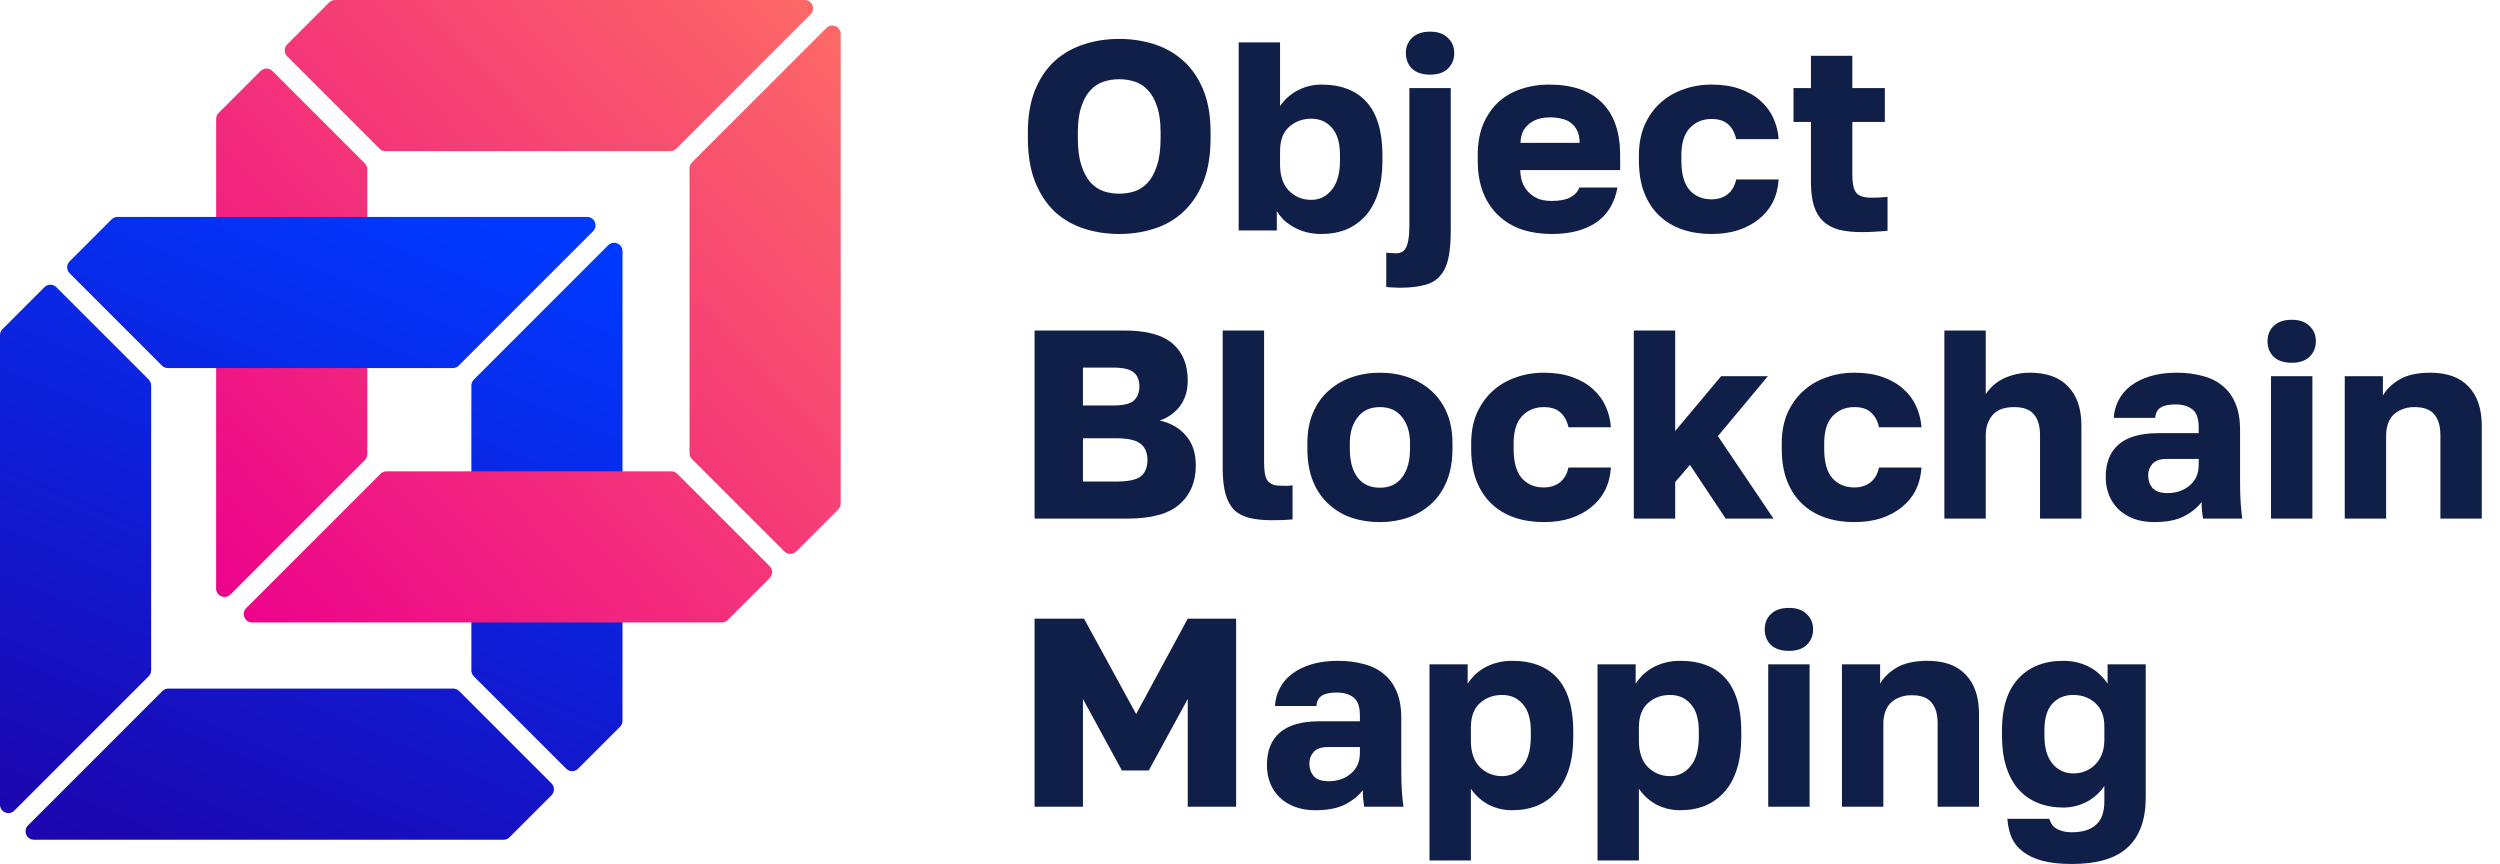<svg width="1128" height="390" viewBox="0 0 1128 390" fill="none" xmlns="http://www.w3.org/2000/svg">
<path d="M67.09 305.129L6.468 365.751C4.081 368.138 -2.10762e-07 366.447 0 363.072L1.32322e-05 151.191C1.3295e-05 150.186 0.399 149.223 1.11 148.512L20.054 129.568C21.534 128.088 23.933 128.088 25.413 129.568L67.09 171.245C67.801 171.956 68.2 172.92 68.2 173.924L68.2 302.45C68.2 303.454 67.801 304.418 67.09 305.129Z" fill="url(#paint0_linear)"/>
<path d="M73.278 311.798L12.655 372.42C10.269 374.807 11.959 378.888 15.335 378.888H227.215C228.22 378.888 229.184 378.489 229.894 377.778L248.839 358.834C250.318 357.354 250.318 354.955 248.839 353.475L207.161 311.798C206.45 311.087 205.487 310.688 204.482 310.688H75.957C74.952 310.688 73.988 311.087 73.278 311.798Z" fill="url(#paint1_linear)"/>
<path d="M213.793 171.285L274.415 110.663C276.802 108.276 280.883 109.966 280.883 113.342V325.222C280.883 326.227 280.484 327.191 279.774 327.901L260.829 346.846C259.35 348.325 256.951 348.325 255.471 346.846L213.793 305.168C213.083 304.457 212.683 303.494 212.683 302.489L212.683 173.964C212.683 172.959 213.083 171.995 213.793 171.285Z" fill="url(#paint2_linear)"/>
<path d="M305.123 67.09L365.746 6.468C368.132 4.081 366.442 -7.37747e-08 363.066 0L151.186 4.6308e-06C150.181 4.65276e-06 149.217 0.399 148.507 1.11L129.562 20.054C128.083 21.534 128.083 23.933 129.562 25.413L171.24 67.09C171.951 67.801 172.914 68.2 173.919 68.2L302.444 68.2C303.449 68.2 304.413 67.801 305.123 67.09Z" fill="url(#paint3_linear)"/>
<path d="M312.222 73.254L372.844 12.632C375.231 10.245 379.312 11.935 379.312 15.311V227.191C379.312 228.196 378.913 229.16 378.202 229.871L359.258 248.815C357.778 250.295 355.379 250.295 353.9 248.815L312.222 207.137C311.511 206.427 311.112 205.463 311.112 204.458L311.112 75.933C311.112 74.928 311.511 73.965 312.222 73.254Z" fill="url(#paint4_linear)"/>
<path d="M164.608 207.603L103.986 268.225C101.599 270.612 97.518 268.921 97.518 265.546L97.518 53.665C97.518 52.66 97.917 51.697 98.627 50.986L117.572 32.042C119.051 30.562 121.45 30.562 122.93 32.042L164.608 73.72C165.318 74.43 165.718 75.394 165.718 76.399L165.718 204.924C165.718 205.929 165.318 206.892 164.608 207.603Z" fill="url(#paint5_linear)"/>
<path d="M171.706 213.767L111.084 274.389C108.697 276.776 110.388 280.857 113.763 280.857H325.644C326.649 280.857 327.613 280.458 328.323 279.747L347.268 260.803C348.747 259.323 348.747 256.924 347.268 255.444L305.59 213.767C304.879 213.056 303.915 212.657 302.911 212.657H174.386C173.381 212.657 172.417 213.056 171.706 213.767Z" fill="url(#paint6_linear)"/>
<path d="M206.962 164.968L267.584 104.346C269.971 101.959 268.28 97.878 264.905 97.878L53.024 97.878C52.02 97.878 51.056 98.277 50.345 98.988L31.401 117.932C29.921 119.412 29.921 121.811 31.401 123.29L73.079 164.968C73.789 165.679 74.753 166.078 75.758 166.078L204.283 166.078C205.288 166.078 206.251 165.679 206.962 164.968Z" fill="url(#paint7_linear)"/>
<path d="M504.992 105.576C499.414 105.576 494.12 104.768 489.109 103.151C484.097 101.535 479.692 98.989 475.893 95.513C472.175 91.956 469.224 87.47 467.042 82.055C464.86 76.558 463.768 69.93 463.768 62.171V59.746C463.768 52.309 464.86 45.924 467.042 40.589C469.224 35.254 472.175 30.89 475.893 27.495C479.692 24.1 484.097 21.594 489.109 19.978C494.12 18.361 499.414 17.553 504.992 17.553C510.569 17.553 515.863 18.361 520.875 19.978C525.886 21.594 530.251 24.1 533.969 27.495C537.768 30.89 540.759 35.254 542.941 40.589C545.123 45.924 546.215 52.309 546.215 59.746V62.171C546.215 69.93 545.123 76.558 542.941 82.055C540.759 87.47 537.768 91.956 533.969 95.513C530.251 98.989 525.886 101.535 520.875 103.151C515.863 104.768 510.569 105.576 504.992 105.576ZM504.992 87.389C507.416 87.389 509.761 87.026 512.024 86.298C514.287 85.49 516.267 84.156 517.965 82.297C519.662 80.357 521.036 77.771 522.087 74.538C523.138 71.304 523.663 67.182 523.663 62.171V59.746C523.663 55.058 523.138 51.178 522.087 48.106C521.036 44.954 519.662 42.489 517.965 40.71C516.267 38.851 514.287 37.558 512.024 36.831C509.761 36.103 507.416 35.739 504.992 35.739C502.567 35.739 500.223 36.103 497.959 36.831C495.696 37.558 493.716 38.851 492.018 40.71C490.321 42.489 488.947 44.954 487.896 48.106C486.845 51.178 486.32 55.058 486.32 59.746V62.171C486.32 67.182 486.845 71.304 487.896 74.538C488.947 77.771 490.321 80.357 492.018 82.297C493.716 84.156 495.696 85.49 497.959 86.298C500.223 87.026 502.567 87.389 504.992 87.389ZM596.111 105.576C593.686 105.576 591.422 105.293 589.321 104.727C587.219 104.162 585.32 103.394 583.622 102.424C581.925 101.454 580.43 100.363 579.136 99.15C577.924 97.857 576.914 96.564 576.105 95.27V104H558.889V19.129H577.56V47.864C579.743 44.712 582.45 42.327 585.684 40.71C588.998 39.013 592.473 38.164 596.111 38.164C605.163 38.164 612.034 40.832 616.722 46.166C621.41 51.501 623.754 59.463 623.754 70.052V72.477C623.754 77.973 623.108 82.782 621.814 86.904C620.521 91.027 618.662 94.462 616.237 97.21C613.812 99.959 610.902 102.06 607.508 103.515C604.113 104.889 600.314 105.576 596.111 105.576ZM591.625 90.178C595.343 90.178 598.414 88.683 600.839 85.692C603.345 82.701 604.598 78.296 604.598 72.477V70.052C604.598 64.474 603.385 60.352 600.96 57.685C598.616 54.936 595.504 53.562 591.625 53.562C587.664 53.562 584.309 54.815 581.561 57.321C578.894 59.746 577.56 63.383 577.56 68.233V74.295C577.56 79.387 578.894 83.308 581.561 86.056C584.309 88.804 587.664 90.178 591.625 90.178ZM631.542 129.825C630.653 129.825 629.643 129.785 628.511 129.704C627.38 129.704 626.369 129.623 625.48 129.461V113.942C626.127 114.104 626.854 114.185 627.663 114.185C628.39 114.265 629.077 114.306 629.724 114.306C630.694 114.306 631.542 114.144 632.27 113.821C633.078 113.497 633.725 112.891 634.21 112.002C634.776 111.113 635.18 109.86 635.422 108.244C635.745 106.708 635.907 104.687 635.907 102.181V39.74H654.579V104C654.579 109.092 654.215 113.295 653.488 116.609C652.76 119.923 651.507 122.55 649.729 124.49C648.032 126.511 645.688 127.885 642.697 128.613C639.706 129.421 635.988 129.825 631.542 129.825ZM645.243 33.678C641.767 33.678 639.059 32.789 637.12 31.011C635.261 29.152 634.331 26.808 634.331 23.979C634.331 21.15 635.261 18.846 637.12 17.068C639.059 15.209 641.767 14.279 645.243 14.279C648.719 14.279 651.386 15.209 653.245 17.068C655.185 18.846 656.155 21.15 656.155 23.979C656.155 26.808 655.185 29.152 653.245 31.011C651.386 32.789 648.719 33.678 645.243 33.678ZM700.096 105.576C695.408 105.576 691.002 104.93 686.88 103.636C682.839 102.262 679.322 100.201 676.332 97.453C673.341 94.705 670.997 91.269 669.3 87.147C667.602 82.944 666.753 78.054 666.753 72.477V70.052C666.753 64.717 667.562 60.069 669.178 56.108C670.876 52.148 673.139 48.834 675.968 46.166C678.878 43.499 682.273 41.519 686.153 40.225C690.113 38.851 694.357 38.164 698.883 38.164C709.472 38.164 717.474 40.913 722.89 46.409C728.305 51.825 731.013 59.705 731.013 70.052V76.72H685.91C685.991 79.226 686.435 81.368 687.244 83.146C688.052 84.843 689.103 86.258 690.396 87.389C691.689 88.521 693.144 89.37 694.761 89.936C696.458 90.421 698.237 90.663 700.096 90.663C703.652 90.663 706.441 90.138 708.461 89.087C710.563 87.955 711.937 86.46 712.584 84.601H729.801C728.507 91.633 725.314 96.887 720.222 100.363C715.13 103.838 708.421 105.576 700.096 105.576ZM699.489 52.956C697.792 52.956 696.135 53.158 694.518 53.562C692.983 53.967 691.568 54.654 690.275 55.623C689.062 56.513 688.052 57.685 687.244 59.14C686.516 60.594 686.112 62.373 686.031 64.474H712.705C712.705 62.211 712.341 60.352 711.614 58.897C710.886 57.442 709.916 56.27 708.704 55.381C707.572 54.492 706.198 53.886 704.582 53.562C702.965 53.158 701.268 52.956 699.489 52.956ZM772.217 105.576C767.448 105.576 763.043 104.889 759.001 103.515C755.041 102.141 751.606 100.08 748.696 97.332C745.786 94.583 743.523 91.148 741.906 87.026C740.289 82.903 739.481 78.054 739.481 72.477V70.052C739.481 64.959 740.33 60.433 742.027 56.472C743.805 52.511 746.15 49.197 749.059 46.53C752.05 43.782 755.526 41.721 759.486 40.347C763.447 38.892 767.691 38.164 772.217 38.164C777.067 38.164 781.31 38.811 784.948 40.104C788.666 41.398 791.778 43.176 794.284 45.439C796.789 47.621 798.729 50.208 800.103 53.199C801.477 56.189 802.286 59.382 802.528 62.777H783.372C782.725 59.867 781.513 57.644 779.734 56.108C778.037 54.492 775.531 53.684 772.217 53.684C768.256 53.684 764.983 55.058 762.396 57.806C759.891 60.473 758.638 64.555 758.638 70.052V72.477C758.638 78.458 759.85 82.863 762.275 85.692C764.781 88.521 768.095 89.936 772.217 89.936C775.046 89.936 777.431 89.208 779.371 87.753C781.391 86.218 782.725 83.954 783.372 80.964H802.528C802.286 84.763 801.397 88.198 799.861 91.269C798.325 94.26 796.223 96.806 793.556 98.908C790.97 101.009 787.858 102.666 784.22 103.879C780.664 105.01 776.663 105.576 772.217 105.576ZM840.138 104.727C836.096 104.727 832.621 104.364 829.711 103.636C826.801 102.828 824.416 101.535 822.557 99.756C820.698 97.978 819.324 95.675 818.435 92.846C817.546 89.936 817.101 86.379 817.101 82.176V55.017H809.22V39.74H817.101V25.191H835.773V39.74H850.443V55.017H835.773V79.145C835.773 82.782 836.339 85.369 837.47 86.904C838.683 88.44 840.986 89.208 844.381 89.208C846.806 89.208 849.231 89.087 851.656 88.844V104.121C850.12 104.283 848.504 104.404 846.806 104.485C845.109 104.647 842.886 104.727 840.138 104.727ZM466.8 149.129H507.416C517.359 149.129 524.593 151.109 529.119 155.07C533.646 158.95 535.909 164.527 535.909 171.802C535.909 176.166 534.777 179.925 532.514 183.077C530.251 186.149 527.179 188.372 523.3 189.746C528.311 190.877 532.272 193.181 535.181 196.657C538.091 200.052 539.546 204.497 539.546 209.994C539.546 217.43 537.081 223.29 532.15 227.574C527.301 231.858 519.46 234 508.629 234H466.8V149.129ZM503.779 217.268C509.033 217.268 512.67 216.5 514.691 214.965C516.712 213.348 517.722 210.883 517.722 207.569C517.722 204.255 516.671 201.789 514.57 200.173C512.549 198.556 508.871 197.748 503.537 197.748H488.624V217.268H503.779ZM502.082 182.956C506.77 182.956 509.922 182.229 511.539 180.774C513.236 179.238 514.085 177.096 514.085 174.348C514.085 171.519 513.236 169.417 511.539 168.043C509.922 166.588 506.81 165.861 502.203 165.861H488.624V182.956H502.082ZM574.11 234.727C570.231 234.727 566.876 234.404 564.047 233.758C561.218 233.111 558.874 231.939 557.015 230.241C555.237 228.463 553.903 226.079 553.014 223.088C552.125 220.016 551.68 216.096 551.68 211.327V149.129H570.352V208.539C570.352 210.559 570.473 212.257 570.716 213.631C570.958 215.005 571.362 216.096 571.928 216.905C572.575 217.713 573.464 218.319 574.595 218.723C575.727 219.047 577.141 219.208 578.839 219.208C579.809 219.208 580.617 219.208 581.264 219.208C581.91 219.127 582.557 219.047 583.204 218.966V234.364C580.779 234.606 577.748 234.727 574.11 234.727ZM622.618 235.576C618.091 235.576 613.848 234.93 609.887 233.636C605.926 232.262 602.451 230.201 599.46 227.453C596.469 224.705 594.125 221.269 592.428 217.147C590.73 212.944 589.882 208.054 589.882 202.476V200.052C589.882 194.798 590.73 190.19 592.428 186.23C594.125 182.269 596.469 178.955 599.46 176.288C602.451 173.62 605.926 171.6 609.887 170.225C613.848 168.851 618.091 168.164 622.618 168.164C627.144 168.164 631.388 168.851 635.348 170.225C639.309 171.6 642.785 173.62 645.775 176.288C648.766 178.955 651.11 182.269 652.807 186.23C654.505 190.19 655.354 194.798 655.354 200.052V202.476C655.354 207.973 654.505 212.823 652.807 217.026C651.11 221.148 648.766 224.583 645.775 227.332C642.785 230.08 639.309 232.141 635.348 233.515C631.388 234.889 627.144 235.576 622.618 235.576ZM622.618 220.057C626.982 220.057 630.337 218.481 632.681 215.328C635.025 212.176 636.197 207.892 636.197 202.476V200.052C636.197 195.202 635.025 191.282 632.681 188.291C630.337 185.219 626.982 183.684 622.618 183.684C618.253 183.684 614.898 185.219 612.554 188.291C610.21 191.282 609.038 195.202 609.038 200.052V202.476C609.038 208.054 610.21 212.378 612.554 215.45C614.898 218.521 618.253 220.057 622.618 220.057ZM696.529 235.576C691.76 235.576 687.355 234.889 683.314 233.515C679.353 232.141 675.918 230.08 673.008 227.332C670.098 224.583 667.835 221.148 666.218 217.026C664.602 212.903 663.793 208.054 663.793 202.476V200.052C663.793 194.959 664.642 190.433 666.339 186.472C668.118 182.512 670.462 179.198 673.372 176.53C676.362 173.782 679.838 171.721 683.799 170.347C687.759 168.892 692.003 168.164 696.529 168.164C701.379 168.164 705.623 168.811 709.26 170.104C712.978 171.397 716.09 173.176 718.596 175.439C721.102 177.621 723.041 180.208 724.416 183.199C725.79 186.189 726.598 189.382 726.84 192.777H707.684C707.037 189.867 705.825 187.644 704.046 186.108C702.349 184.492 699.843 183.684 696.529 183.684C692.569 183.684 689.295 185.058 686.709 187.806C684.203 190.473 682.95 194.555 682.95 200.052V202.476C682.95 208.458 684.162 212.863 686.587 215.692C689.093 218.521 692.407 219.936 696.529 219.936C699.358 219.936 701.743 219.208 703.683 217.753C705.704 216.217 707.037 213.954 707.684 210.964H726.84C726.598 214.763 725.709 218.198 724.173 221.269C722.637 224.26 720.536 226.806 717.868 228.908C715.282 231.009 712.17 232.666 708.533 233.879C704.976 235.01 700.975 235.576 696.529 235.576ZM737.17 149.129H755.842V194.474L776.574 169.74H797.671L775.119 196.778L800.217 234H778.635L762.51 209.751L755.842 217.511V234H737.17V149.129ZM836.657 235.576C831.888 235.576 827.482 234.889 823.441 233.515C819.48 232.141 816.045 230.08 813.135 227.332C810.225 224.583 807.962 221.148 806.346 217.026C804.729 212.903 803.921 208.054 803.921 202.476V200.052C803.921 194.959 804.769 190.433 806.467 186.472C808.245 182.512 810.589 179.198 813.499 176.53C816.49 173.782 819.965 171.721 823.926 170.347C827.887 168.892 832.13 168.164 836.657 168.164C841.506 168.164 845.75 168.811 849.387 170.104C853.105 171.397 856.217 173.176 858.723 175.439C861.229 177.621 863.169 180.208 864.543 183.199C865.917 186.189 866.725 189.382 866.968 192.777H847.811C847.164 189.867 845.952 187.644 844.174 186.108C842.476 184.492 839.971 183.684 836.657 183.684C832.696 183.684 829.422 185.058 826.836 187.806C824.33 190.473 823.077 194.555 823.077 200.052V202.476C823.077 208.458 824.29 212.863 826.715 215.692C829.22 218.521 832.534 219.936 836.657 219.936C839.486 219.936 841.87 219.208 843.81 217.753C845.831 216.217 847.164 213.954 847.811 210.964H866.968C866.725 214.763 865.836 218.198 864.3 221.269C862.765 224.26 860.663 226.806 857.996 228.908C855.409 231.009 852.297 232.666 848.66 233.879C845.103 235.01 841.102 235.576 836.657 235.576ZM877.297 149.129H895.969V177.864C896.615 176.813 897.505 175.722 898.636 174.59C899.768 173.459 901.142 172.408 902.759 171.438C904.456 170.468 906.396 169.7 908.578 169.134C910.761 168.488 913.186 168.164 915.853 168.164C923.532 168.164 929.311 170.266 933.191 174.469C937.151 178.591 939.132 184.451 939.132 192.049V234H920.46V196.414C920.46 192.211 919.531 189.059 917.672 186.957C915.893 184.775 912.943 183.684 908.821 183.684C904.294 183.684 901.021 184.896 899 187.321C896.979 189.746 895.969 192.777 895.969 196.414V234H877.297V149.129ZM971.925 235.576C968.449 235.576 965.337 235.051 962.589 234C959.921 232.949 957.658 231.535 955.799 229.756C953.94 227.897 952.526 225.755 951.556 223.33C950.586 220.825 950.101 218.117 950.101 215.207C950.101 208.822 952.041 203.931 955.92 200.537C959.881 197.142 965.822 195.444 973.743 195.444H992.051V192.777C992.051 188.897 991.122 186.23 989.263 184.775C987.404 183.239 984.857 182.471 981.624 182.471C978.553 182.471 976.289 182.956 974.835 183.926C973.38 184.896 972.571 186.432 972.41 188.533H953.738C953.9 185.623 954.627 182.956 955.92 180.531C957.214 178.025 959.032 175.884 961.376 174.105C963.801 172.246 966.752 170.791 970.227 169.74C973.703 168.69 977.704 168.164 982.23 168.164C986.434 168.164 990.273 168.649 993.749 169.619C997.305 170.508 1000.34 172.004 1002.84 174.105C1005.35 176.126 1007.29 178.793 1008.66 182.107C1010.04 185.341 1010.72 189.301 1010.72 193.989V217.632C1010.72 221.027 1010.8 224.018 1010.97 226.604C1011.13 229.11 1011.37 231.575 1011.69 234H993.991C993.829 232.626 993.668 231.413 993.506 230.363C993.425 229.312 993.385 228.019 993.385 226.483C991.445 229.069 988.737 231.252 985.262 233.03C981.867 234.727 977.421 235.576 971.925 235.576ZM977.987 222.482C981.948 222.482 985.262 221.35 987.929 219.087C990.677 216.824 992.051 213.712 992.051 209.751V207.084H977.381C974.632 207.084 972.571 207.811 971.197 209.266C969.904 210.721 969.257 212.418 969.257 214.358C969.257 216.702 969.904 218.642 971.197 220.178C972.571 221.714 974.835 222.482 977.987 222.482ZM1024.68 169.74H1043.35V234H1024.68V169.74ZM1034.01 163.678C1030.54 163.678 1027.83 162.789 1025.89 161.011C1024.03 159.152 1023.1 156.808 1023.1 153.979C1023.1 151.15 1024.03 148.846 1025.89 147.068C1027.83 145.209 1030.54 144.279 1034.01 144.279C1037.49 144.279 1040.15 145.209 1042.01 147.068C1043.95 148.846 1044.92 151.15 1044.92 153.979C1044.92 156.808 1043.95 159.152 1042.01 161.011C1040.15 162.789 1037.49 163.678 1034.01 163.678ZM1057.95 169.74H1075.16V178.47C1076.78 175.641 1079.29 173.216 1082.68 171.195C1086.16 169.175 1090.76 168.164 1096.5 168.164C1104.18 168.164 1109.96 170.266 1113.84 174.469C1117.8 178.591 1119.78 184.492 1119.78 192.171V234H1101.11V196.414C1101.11 192.211 1100.18 189.059 1098.32 186.957C1096.54 184.775 1093.59 183.684 1089.47 183.684C1087.21 183.684 1085.27 184.047 1083.65 184.775C1082.03 185.421 1080.7 186.311 1079.65 187.442C1078.6 188.574 1077.83 189.948 1077.35 191.564C1076.86 193.1 1076.62 194.717 1076.62 196.414V234H1057.95V169.74ZM466.8 279.129H489.109L512.63 322.171L535.909 279.129H557.733V364H535.909V315.381L518.328 347.632H506.204L488.624 315.381V364H466.8V279.129ZM593.457 365.576C589.982 365.576 586.87 365.051 584.122 364C581.454 362.949 579.191 361.535 577.332 359.756C575.473 357.897 574.058 355.755 573.088 353.33C572.118 350.825 571.633 348.117 571.633 345.207C571.633 338.822 573.573 333.931 577.453 330.537C581.414 327.142 587.355 325.444 595.276 325.444H613.584V322.777C613.584 318.897 612.654 316.23 610.795 314.775C608.936 313.239 606.39 312.471 603.157 312.471C600.085 312.471 597.822 312.956 596.367 313.926C594.912 314.896 594.104 316.432 593.942 318.533H575.271C575.432 315.623 576.16 312.956 577.453 310.531C578.746 308.025 580.565 305.884 582.909 304.105C585.334 302.246 588.284 300.791 591.76 299.74C595.236 298.69 599.237 298.164 603.763 298.164C607.966 298.164 611.806 298.649 615.281 299.619C618.838 300.508 621.869 302.004 624.375 304.105C626.88 306.126 628.82 308.793 630.194 312.107C631.569 315.341 632.256 319.301 632.256 323.989V347.632C632.256 351.027 632.336 354.018 632.498 356.604C632.66 359.11 632.902 361.575 633.226 364H615.524C615.362 362.626 615.201 361.413 615.039 360.363C614.958 359.312 614.918 358.019 614.918 356.483C612.978 359.069 610.27 361.252 606.794 363.03C603.399 364.727 598.954 365.576 593.457 365.576ZM599.52 352.482C603.48 352.482 606.794 351.35 609.462 349.087C612.21 346.824 613.584 343.712 613.584 339.751V337.084H598.913C596.165 337.084 594.104 337.811 592.73 339.266C591.437 340.721 590.79 342.418 590.79 344.358C590.79 346.702 591.437 348.642 592.73 350.178C594.104 351.714 596.367 352.482 599.52 352.482ZM644.996 299.74H662.212V308.47C663.021 307.177 664.031 305.924 665.244 304.711C666.537 303.418 668.032 302.287 669.73 301.317C671.427 300.347 673.327 299.579 675.428 299.013C677.53 298.447 679.793 298.164 682.218 298.164C691.271 298.164 698.141 300.832 702.829 306.166C707.517 311.501 709.862 319.463 709.862 330.052V332.476C709.862 337.973 709.215 342.782 707.922 346.905C706.628 351.027 704.769 354.462 702.344 357.21C699.919 359.959 697.01 362.06 693.615 363.515C690.22 364.889 686.421 365.576 682.218 365.576C678.58 365.576 675.105 364.768 671.791 363.151C668.558 361.454 665.85 359.029 663.667 355.877V388.249H644.996V299.74ZM677.732 350.178C681.45 350.178 684.521 348.683 686.946 345.692C689.452 342.701 690.705 338.296 690.705 332.476V330.052C690.705 324.474 689.492 320.352 687.068 317.685C684.723 314.936 681.612 313.562 677.732 313.562C673.771 313.562 670.417 314.815 667.668 317.321C665.001 319.746 663.667 323.383 663.667 328.233V334.295C663.667 339.387 665.001 343.308 667.668 346.056C670.417 348.804 673.771 350.178 677.732 350.178ZM720.802 299.74H738.019V308.47C738.827 307.177 739.837 305.924 741.05 304.711C742.343 303.418 743.838 302.287 745.536 301.317C747.233 300.347 749.133 299.579 751.234 299.013C753.336 298.447 755.599 298.164 758.024 298.164C767.077 298.164 773.947 300.832 778.635 306.166C783.324 311.501 785.668 319.463 785.668 330.052V332.476C785.668 337.973 785.021 342.782 783.728 346.905C782.434 351.027 780.575 354.462 778.151 357.21C775.726 359.959 772.816 362.06 769.421 363.515C766.026 364.889 762.227 365.576 758.024 365.576C754.387 365.576 750.911 364.768 747.597 363.151C744.364 361.454 741.656 359.029 739.474 355.877V388.249H720.802V299.74ZM753.538 350.178C757.256 350.178 760.328 348.683 762.752 345.692C765.258 342.701 766.511 338.296 766.511 332.476V330.052C766.511 324.474 765.299 320.352 762.874 317.685C760.53 314.936 757.418 313.562 753.538 313.562C749.577 313.562 746.223 314.815 743.475 317.321C740.807 319.746 739.474 323.383 739.474 328.233V334.295C739.474 339.387 740.807 343.308 743.475 346.056C746.223 348.804 749.577 350.178 753.538 350.178ZM797.821 299.74H816.492V364H797.821V299.74ZM807.156 293.678C803.681 293.678 800.973 292.789 799.033 291.011C797.174 289.152 796.244 286.808 796.244 283.979C796.244 281.15 797.174 278.846 799.033 277.068C800.973 275.209 803.681 274.279 807.156 274.279C810.632 274.279 813.299 275.209 815.158 277.068C817.098 278.846 818.068 281.15 818.068 283.979C818.068 286.808 817.098 289.152 815.158 291.011C813.299 292.789 810.632 293.678 807.156 293.678ZM831.092 299.74H848.308V308.47C849.925 305.641 852.431 303.216 855.826 301.195C859.301 299.175 863.909 298.164 869.647 298.164C877.326 298.164 883.106 300.266 886.985 304.469C890.946 308.591 892.926 314.492 892.926 322.171V364H874.255V326.414C874.255 322.211 873.325 319.059 871.466 316.957C869.688 314.775 866.738 313.684 862.615 313.684C860.352 313.684 858.412 314.047 856.796 314.775C855.179 315.421 853.845 316.311 852.794 317.442C851.744 318.574 850.976 319.948 850.491 321.564C850.006 323.1 849.763 324.717 849.763 326.414V364H831.092V299.74ZM934.812 389.825C929.559 389.825 925.113 389.34 921.476 388.37C917.919 387.4 915.009 386.026 912.746 384.248C910.483 382.55 908.785 380.449 907.654 377.943C906.603 375.437 905.956 372.608 905.714 369.456H924.628C924.87 370.183 925.194 370.911 925.598 371.638C926.002 372.366 926.608 373.013 927.417 373.578C928.225 374.144 929.195 374.589 930.326 374.912C931.539 375.316 933.034 375.518 934.812 375.518C939.662 375.518 943.3 374.387 945.724 372.123C948.23 369.941 949.483 366.425 949.483 361.575V354.664C947.301 357.817 944.552 360.241 941.238 361.939C938.005 363.555 934.57 364.364 930.933 364.364C926.73 364.364 922.931 363.677 919.536 362.303C916.141 360.928 913.231 358.908 910.806 356.24C908.381 353.492 906.522 350.097 905.229 346.056C903.936 342.014 903.289 337.286 903.289 331.87V329.445C903.289 319.261 905.754 311.501 910.685 306.166C915.615 300.832 922.365 298.164 930.933 298.164C933.438 298.164 935.702 298.447 937.722 299.013C939.824 299.579 941.723 300.347 943.421 301.317C945.118 302.287 946.573 303.418 947.786 304.711C949.079 305.924 950.13 307.177 950.938 308.47V299.74H968.155V359.756C968.155 369.779 965.447 377.296 960.031 382.308C954.697 387.319 946.29 389.825 934.812 389.825ZM935.419 348.966C939.379 348.966 942.693 347.632 945.361 344.965C948.109 342.216 949.483 338.458 949.483 333.689V327.627C949.483 323.1 948.109 319.625 945.361 317.2C942.693 314.775 939.379 313.562 935.419 313.562C931.539 313.562 928.387 314.896 925.962 317.563C923.618 320.15 922.446 324.111 922.446 329.445V331.87C922.446 337.447 923.658 341.691 926.083 344.601C928.589 347.511 931.701 348.966 935.419 348.966Z" fill="#0F1F48"/>
<defs>
<linearGradient id="paint0_linear" x1="21.905" y1="379.007" x2="153.456" y2="69.739" gradientUnits="userSpaceOnUse">
<stop stop-color="#1D05AE"/>
<stop offset="1" stop-color="#0038FF"/>
</linearGradient>
<linearGradient id="paint1_linear" x1="21.905" y1="379.007" x2="153.456" y2="69.739" gradientUnits="userSpaceOnUse">
<stop stop-color="#1D05AE"/>
<stop offset="1" stop-color="#0038FF"/>
</linearGradient>
<linearGradient id="paint2_linear" x1="21.905" y1="379.007" x2="153.456" y2="69.739" gradientUnits="userSpaceOnUse">
<stop stop-color="#1D05AE"/>
<stop offset="1" stop-color="#0038FF"/>
</linearGradient>
<linearGradient id="paint3_linear" x1="97.412" y1="282" x2="377.412" y2="22" gradientUnits="userSpaceOnUse">
<stop stop-color="#EC008C"/>
<stop offset="1" stop-color="#FC6767"/>
</linearGradient>
<linearGradient id="paint4_linear" x1="97.412" y1="282" x2="377.412" y2="22" gradientUnits="userSpaceOnUse">
<stop stop-color="#EC008C"/>
<stop offset="1" stop-color="#FC6767"/>
</linearGradient>
<linearGradient id="paint5_linear" x1="97.412" y1="282" x2="377.412" y2="22" gradientUnits="userSpaceOnUse">
<stop stop-color="#EC008C"/>
<stop offset="1" stop-color="#FC6767"/>
</linearGradient>
<linearGradient id="paint6_linear" x1="97.412" y1="282" x2="377.412" y2="22" gradientUnits="userSpaceOnUse">
<stop stop-color="#EC008C"/>
<stop offset="1" stop-color="#FC6767"/>
</linearGradient>
<linearGradient id="paint7_linear" x1="19.35" y1="380.261" x2="150.901" y2="70.993" gradientUnits="userSpaceOnUse">
<stop stop-color="#1D05AE"/>
<stop offset="1" stop-color="#0038FF"/>
</linearGradient>
</defs>
</svg>
